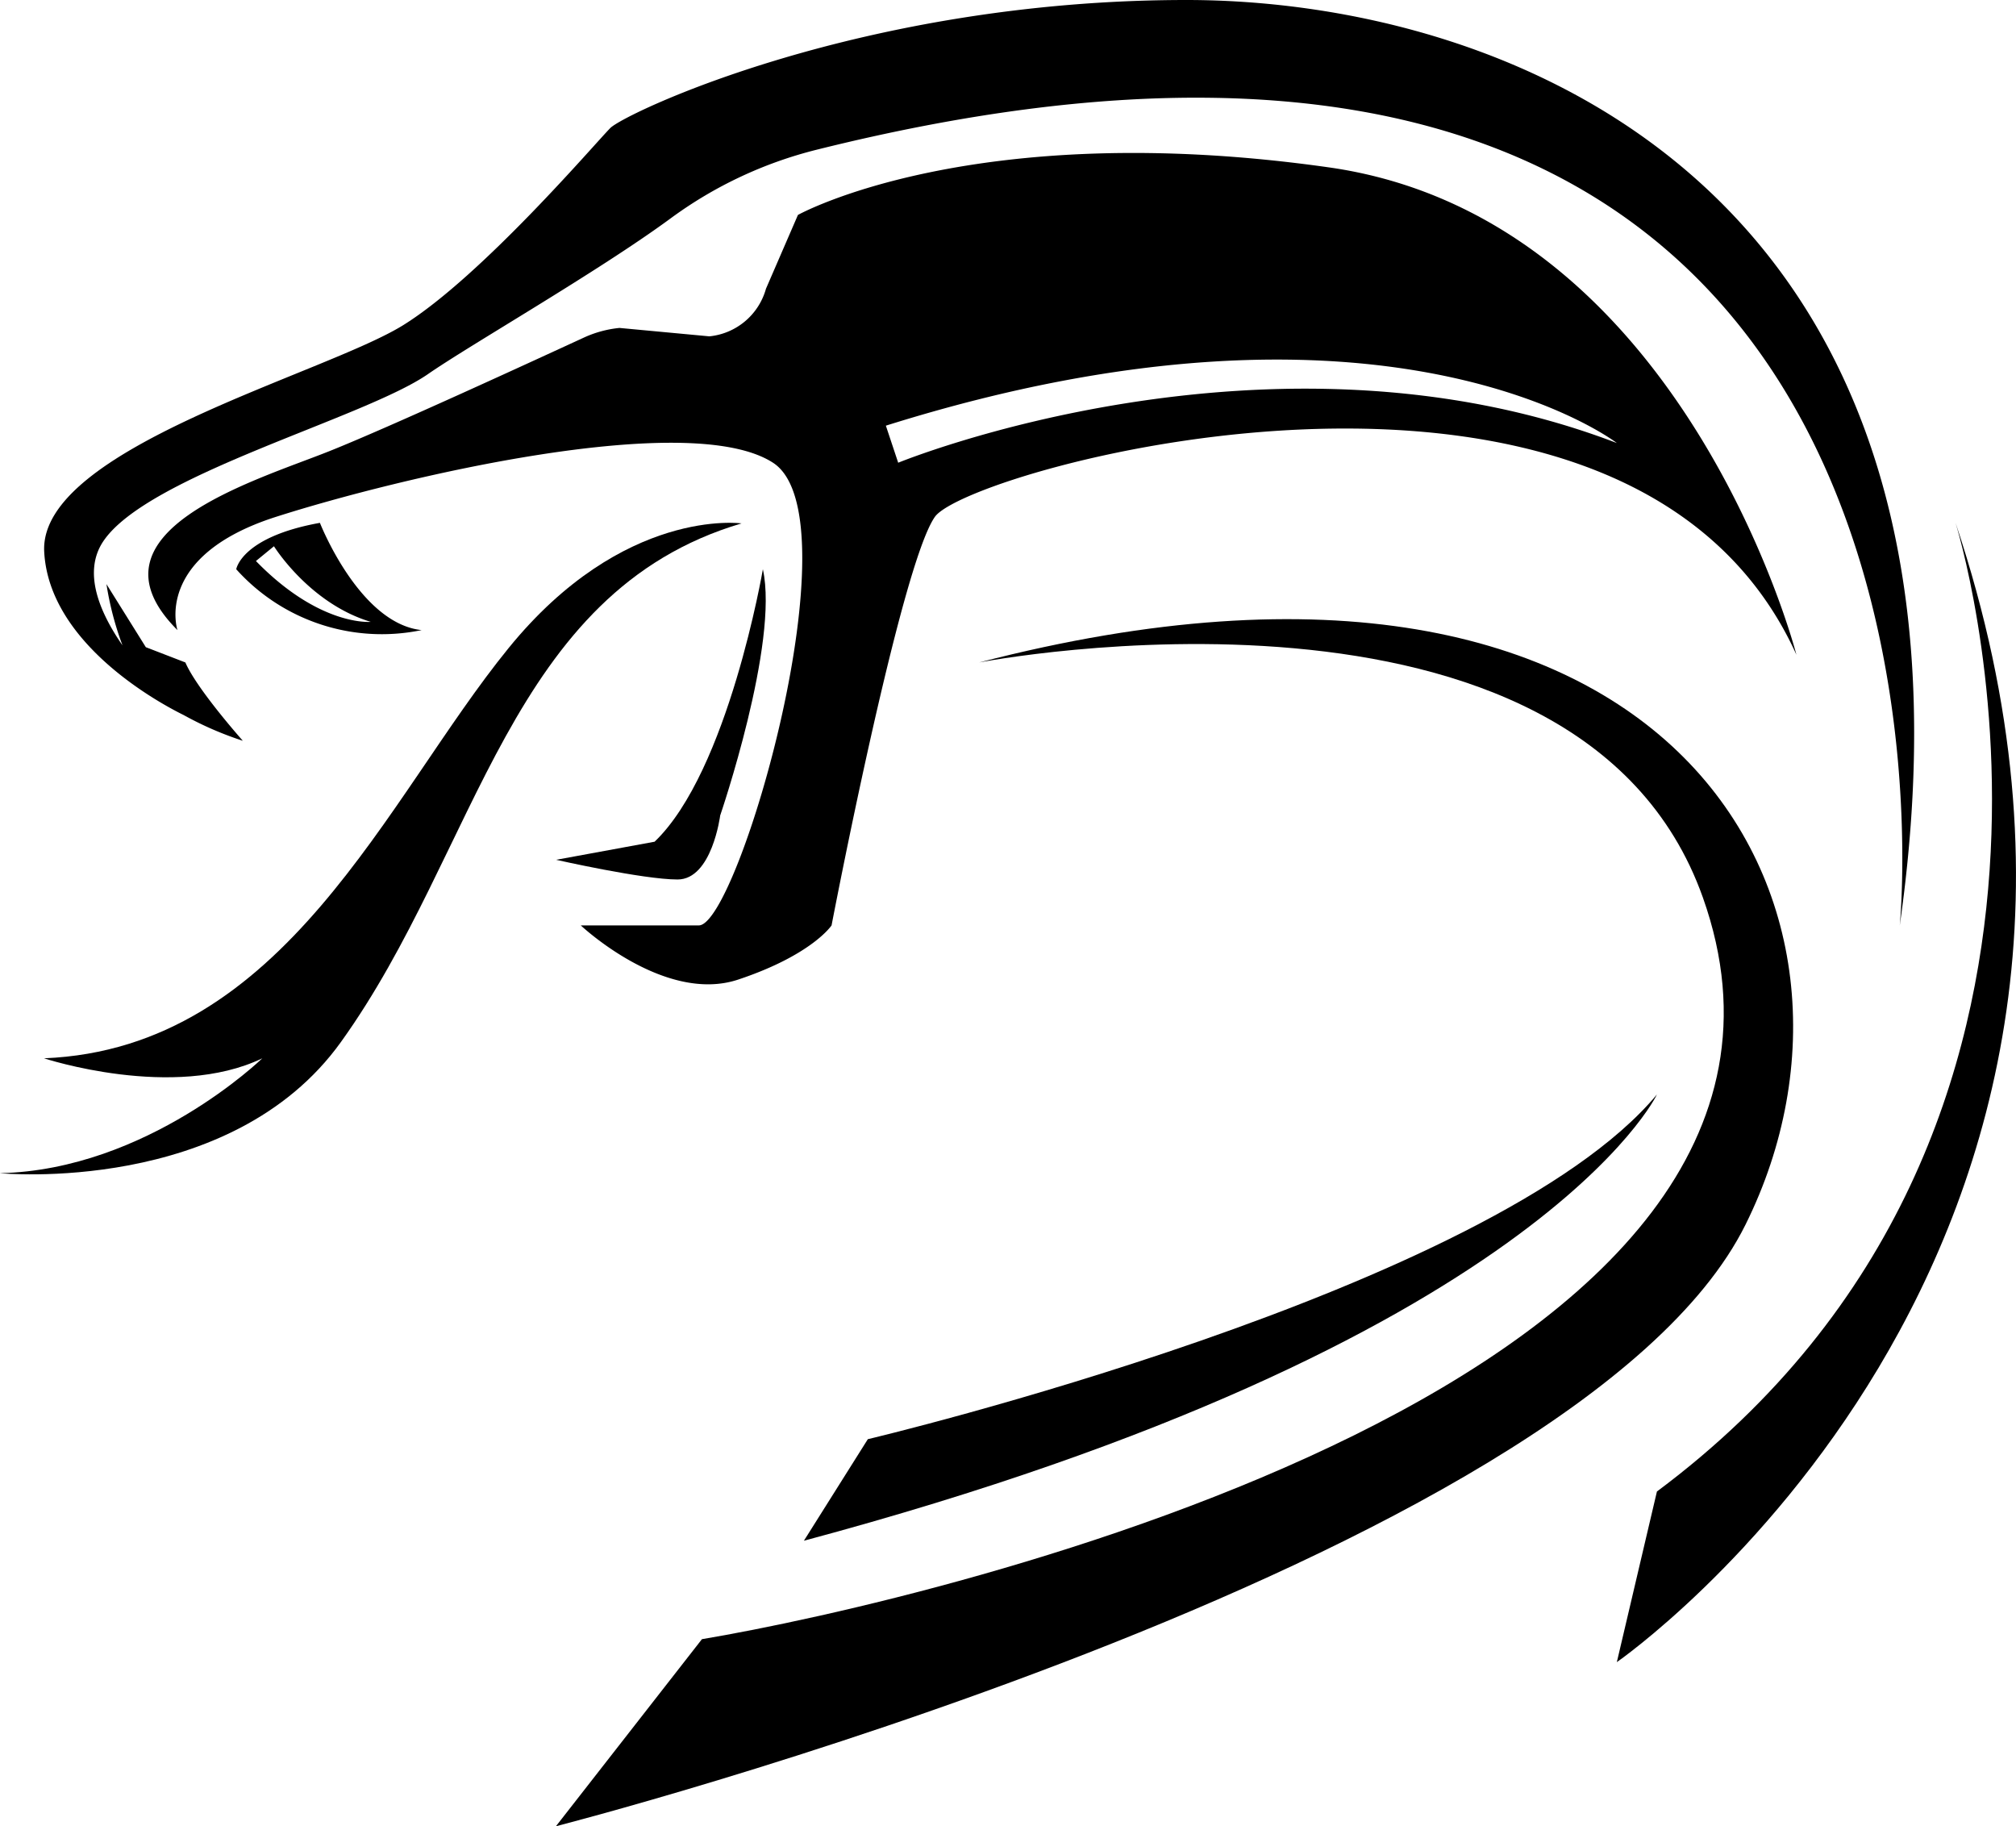 <svg id="Layer_2" data-name="Layer 2" xmlns="http://www.w3.org/2000/svg" xmlns:xlink="http://www.w3.org/1999/xlink" viewBox="0 0 364.55 330.18"><defs><style>.cls-1{fill:url(#linear-gradient);}.cls-2{fill:url(#linear-gradient-2);}.cls-3{fill:url(#linear-gradient-3);}.cls-4{fill:url(#linear-gradient-4);}.cls-5{fill:url(#linear-gradient-5);}.cls-6{fill:url(#linear-gradient-6);}.cls-7{fill:url(#linear-gradient-7);}.cls-8{fill:url(#linear-gradient-8);}</style><linearGradient id="linear-gradient" x1="549.96" y1="437.34" x2="530.29" y2="543.07" gradientUnits="userSpaceOnUse"><stop offset="0"/><stop offset="1"/></linearGradient><linearGradient id="linear-gradient-2" x1="510.07" y1="273.27" x2="479.68" y2="436.64" xlink:href="#linear-gradient"/><linearGradient id="linear-gradient-3" x1="397.48" y1="336.53" x2="371.87" y2="474.19" xlink:href="#linear-gradient"/><linearGradient id="linear-gradient-4" x1="519.05" y1="246.87" x2="488.78" y2="409.59" xlink:href="#linear-gradient"/><linearGradient id="linear-gradient-5" x1="379.55" y1="347.28" x2="376.2" y2="365.32" xlink:href="#linear-gradient"/><linearGradient id="linear-gradient-6" x1="672.61" y1="346.77" x2="633.52" y2="556.88" xlink:href="#linear-gradient"/><linearGradient id="linear-gradient-7" x1="443.48" y1="352.66" x2="432.75" y2="410.32" xlink:href="#linear-gradient"/><linearGradient id="linear-gradient-8" x1="558.05" y1="362.84" x2="513.93" y2="599.98" xlink:href="#linear-gradient"/></defs><path class="cls-1" d="M463,530.55c132.9-35.6,154.26-80.69,154.26-80.69-29.66,35.6-142.7,62.33-142.7,62.33Z" transform="translate(-317.63 -251.99)"/><path class="cls-2" d="M642.47,370.36s-20.3-79-84.55-88.11-96,8.6-96,8.6l-5.78,13.34a11.84,11.84,0,0,1-10.24,8.61l-16.25-1.52a20.07,20.07,0,0,0-6.49,1.77c-9,4.14-35,16.13-46,20.52-13.35,5.34-45.24,14.54-27.44,32.34,0,0-4.45-13.35,17.8-20.47s74.76-19.58,89.89-9.79S451.13,419.3,444,419.3H422.65s15.13,14.24,28.48,9.79S468,419.3,468,419.3s12.45-65,18.68-73.86S612.21,303.61,642.47,370.36ZM480.05,335.65l-2.23-6.7C568.9,300.34,610,332.09,610,332.09,547.24,308.06,480.05,335.65,480.05,335.65Z" transform="translate(-317.63 -251.99)"/><path class="cls-3" d="M451.72,346.62s-21.36-3-42.13,22.55c-22.11,27.16-40.36,72.38-84,74.16,0,0,23.45,7.72,39.47,0,0,0-20.77,20.18-47.47,20.77,0,0,41.76,4.09,61.7-23.73C404.25,405.61,409.59,359.08,451.72,346.62Z" transform="translate(-317.63 -251.99)"/><path class="cls-4" d="M350.84,381.27a61,61,0,0,0,10.7,4.65s-8.31-9.33-10.39-14.16L344,369l-7.12-11.4a56,56,0,0,0,2.9,11.07c-4.24-6.12-7.17-13.27-3.49-18.79,8-12,47.17-22.25,58.74-30.26,7.66-5.31,30.86-18.58,43.87-28.15a75.38,75.38,0,0,1,26.48-12.43C680.72,225.38,661.16,419.3,661.16,419.3c19-133.19-70.31-167.31-129-167.31S430.66,272.46,428,275.13s-23.14,26.7-37.38,35.6-65.86,22.25-65,40.94C326.44,368.42,346.66,379.21,350.84,381.27Z" transform="translate(-317.63 -251.99)"/><path class="cls-5" d="M360.35,354.91a35.38,35.38,0,0,0,33.52,11c-11.27-1.19-18.39-19.39-18.39-19.39C361.24,349.08,360.35,354.91,360.35,354.91Zm24.32,9.51s-9.19.89-20.76-11l3.26-2.67S373.57,361.09,384.67,364.42Z" transform="translate(-317.63 -251.99)"/><path class="cls-6" d="M671.25,346.52s34.41,109.27-54,175.13L610,552.5S715.74,479.31,671.25,346.52Z" transform="translate(-317.63 -251.99)"/><path class="cls-7" d="M447.86,399.43s10.68-31.19,7.72-44.52c0,0-6.23,36.51-19.58,49.26l-17.8,3.27S433.92,411,440.15,411,447.86,399.43,447.86,399.43Z" transform="translate(-317.63 -251.99)"/><path class="cls-8" d="M633.27,473.4c28.27-56.88-11.86-134.49-138.58-101.64,0,0,108.32-21,130.87,42.5,31.08,87.52-138.84,127-181,134.09l-26.4,33.82S602.67,535,633.27,473.4Z" transform="translate(-317.63 -251.99)"/></svg>